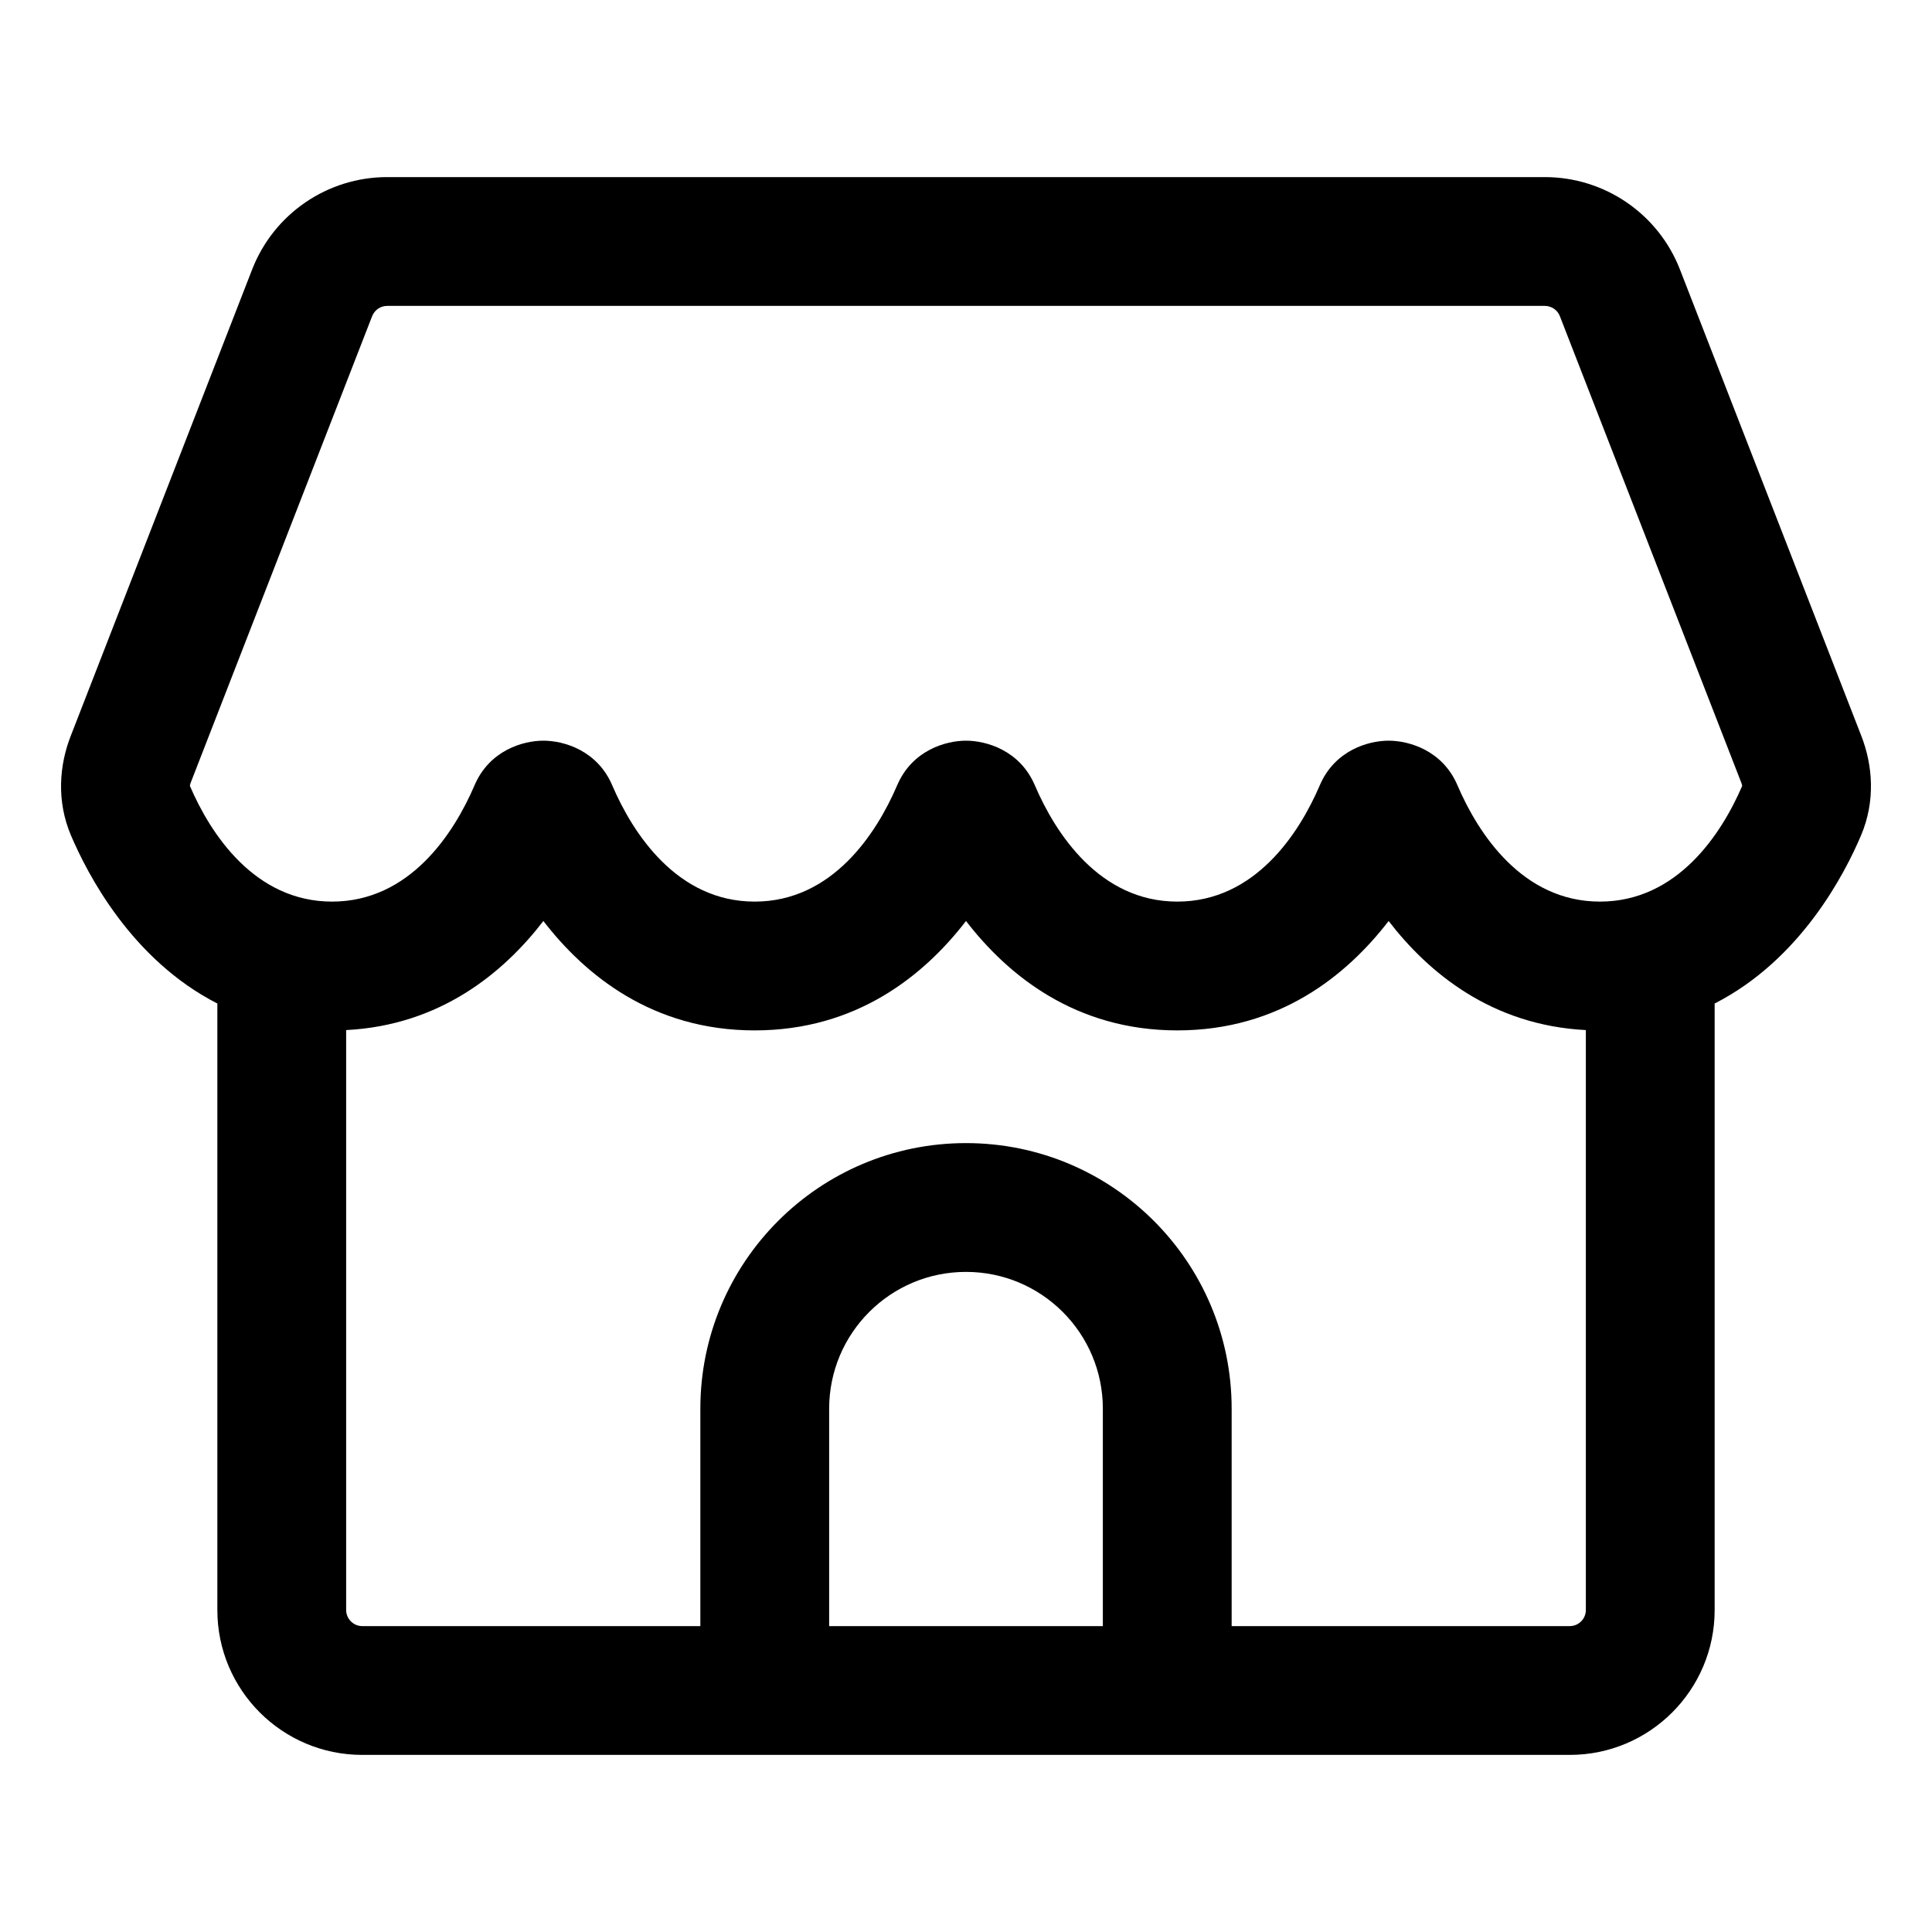 <svg width="24" height="24" viewBox="0 0 24 24" fill="none" xmlns="http://www.w3.org/2000/svg" data-seed-icon="true" data-seed-icon-version="0.3.12">
  <g>
    <path fill-rule="evenodd" clip-rule="evenodd" d="M4.809 2.2C4.067 2.2 3.401 2.656 3.132 3.348L0.878 9.144C0.737 9.505 0.699 9.951 0.883 10.381C1.083 10.849 1.629 11.919 2.7 12.466V20C2.7 20.994 3.506 21.8 4.5 21.8H19.5C20.494 21.8 21.3 20.994 21.3 20V12.466C22.372 11.919 22.918 10.849 23.117 10.381C23.301 9.951 23.263 9.505 23.123 9.144L20.869 3.348C20.6 2.656 19.933 2.2 19.191 2.2H4.809ZM19.7 12.796C18.529 12.736 17.744 12.083 17.25 11.441C16.732 12.114 15.893 12.8 14.625 12.8C13.357 12.8 12.519 12.114 12 11.441C11.482 12.114 10.643 12.8 9.375 12.8C8.107 12.8 7.269 12.114 6.75 11.441C6.256 12.083 5.471 12.736 4.3 12.796V20C4.3 20.11 4.39 20.2 4.5 20.2H8.7V17.5C8.7 15.677 10.178 14.2 12 14.2C13.823 14.2 15.3 15.677 15.3 17.5V20.2H19.5C19.611 20.2 19.7 20.11 19.7 20V12.796ZM4.623 3.927C4.653 3.851 4.727 3.8 4.809 3.8H19.191C19.273 3.8 19.348 3.851 19.377 3.927L21.631 9.723C21.639 9.743 21.641 9.756 21.642 9.763C21.385 10.36 20.836 11.2 19.875 11.2C18.91 11.2 18.361 10.353 18.105 9.755C17.919 9.32 17.502 9.201 17.25 9.201C16.998 9.201 16.581 9.32 16.395 9.755C16.139 10.353 15.59 11.2 14.625 11.2C13.66 11.2 13.111 10.353 12.855 9.755C12.669 9.32 12.252 9.201 12 9.201C11.748 9.201 11.331 9.32 11.145 9.755C10.889 10.353 10.34 11.2 9.375 11.2C8.41 11.2 7.861 10.353 7.605 9.755C7.419 9.32 7.002 9.201 6.75 9.201C6.498 9.201 6.081 9.32 5.895 9.755C5.639 10.353 5.09 11.2 4.125 11.2C3.164 11.2 2.615 10.36 2.359 9.763C2.359 9.756 2.361 9.743 2.369 9.723L4.623 3.927ZM13.7 17.5V20.2H10.3V17.5C10.3 16.561 11.061 15.8 12 15.8C12.939 15.8 13.7 16.561 13.7 17.5Z" fill="currentColor"/>
  </g>
</svg>
